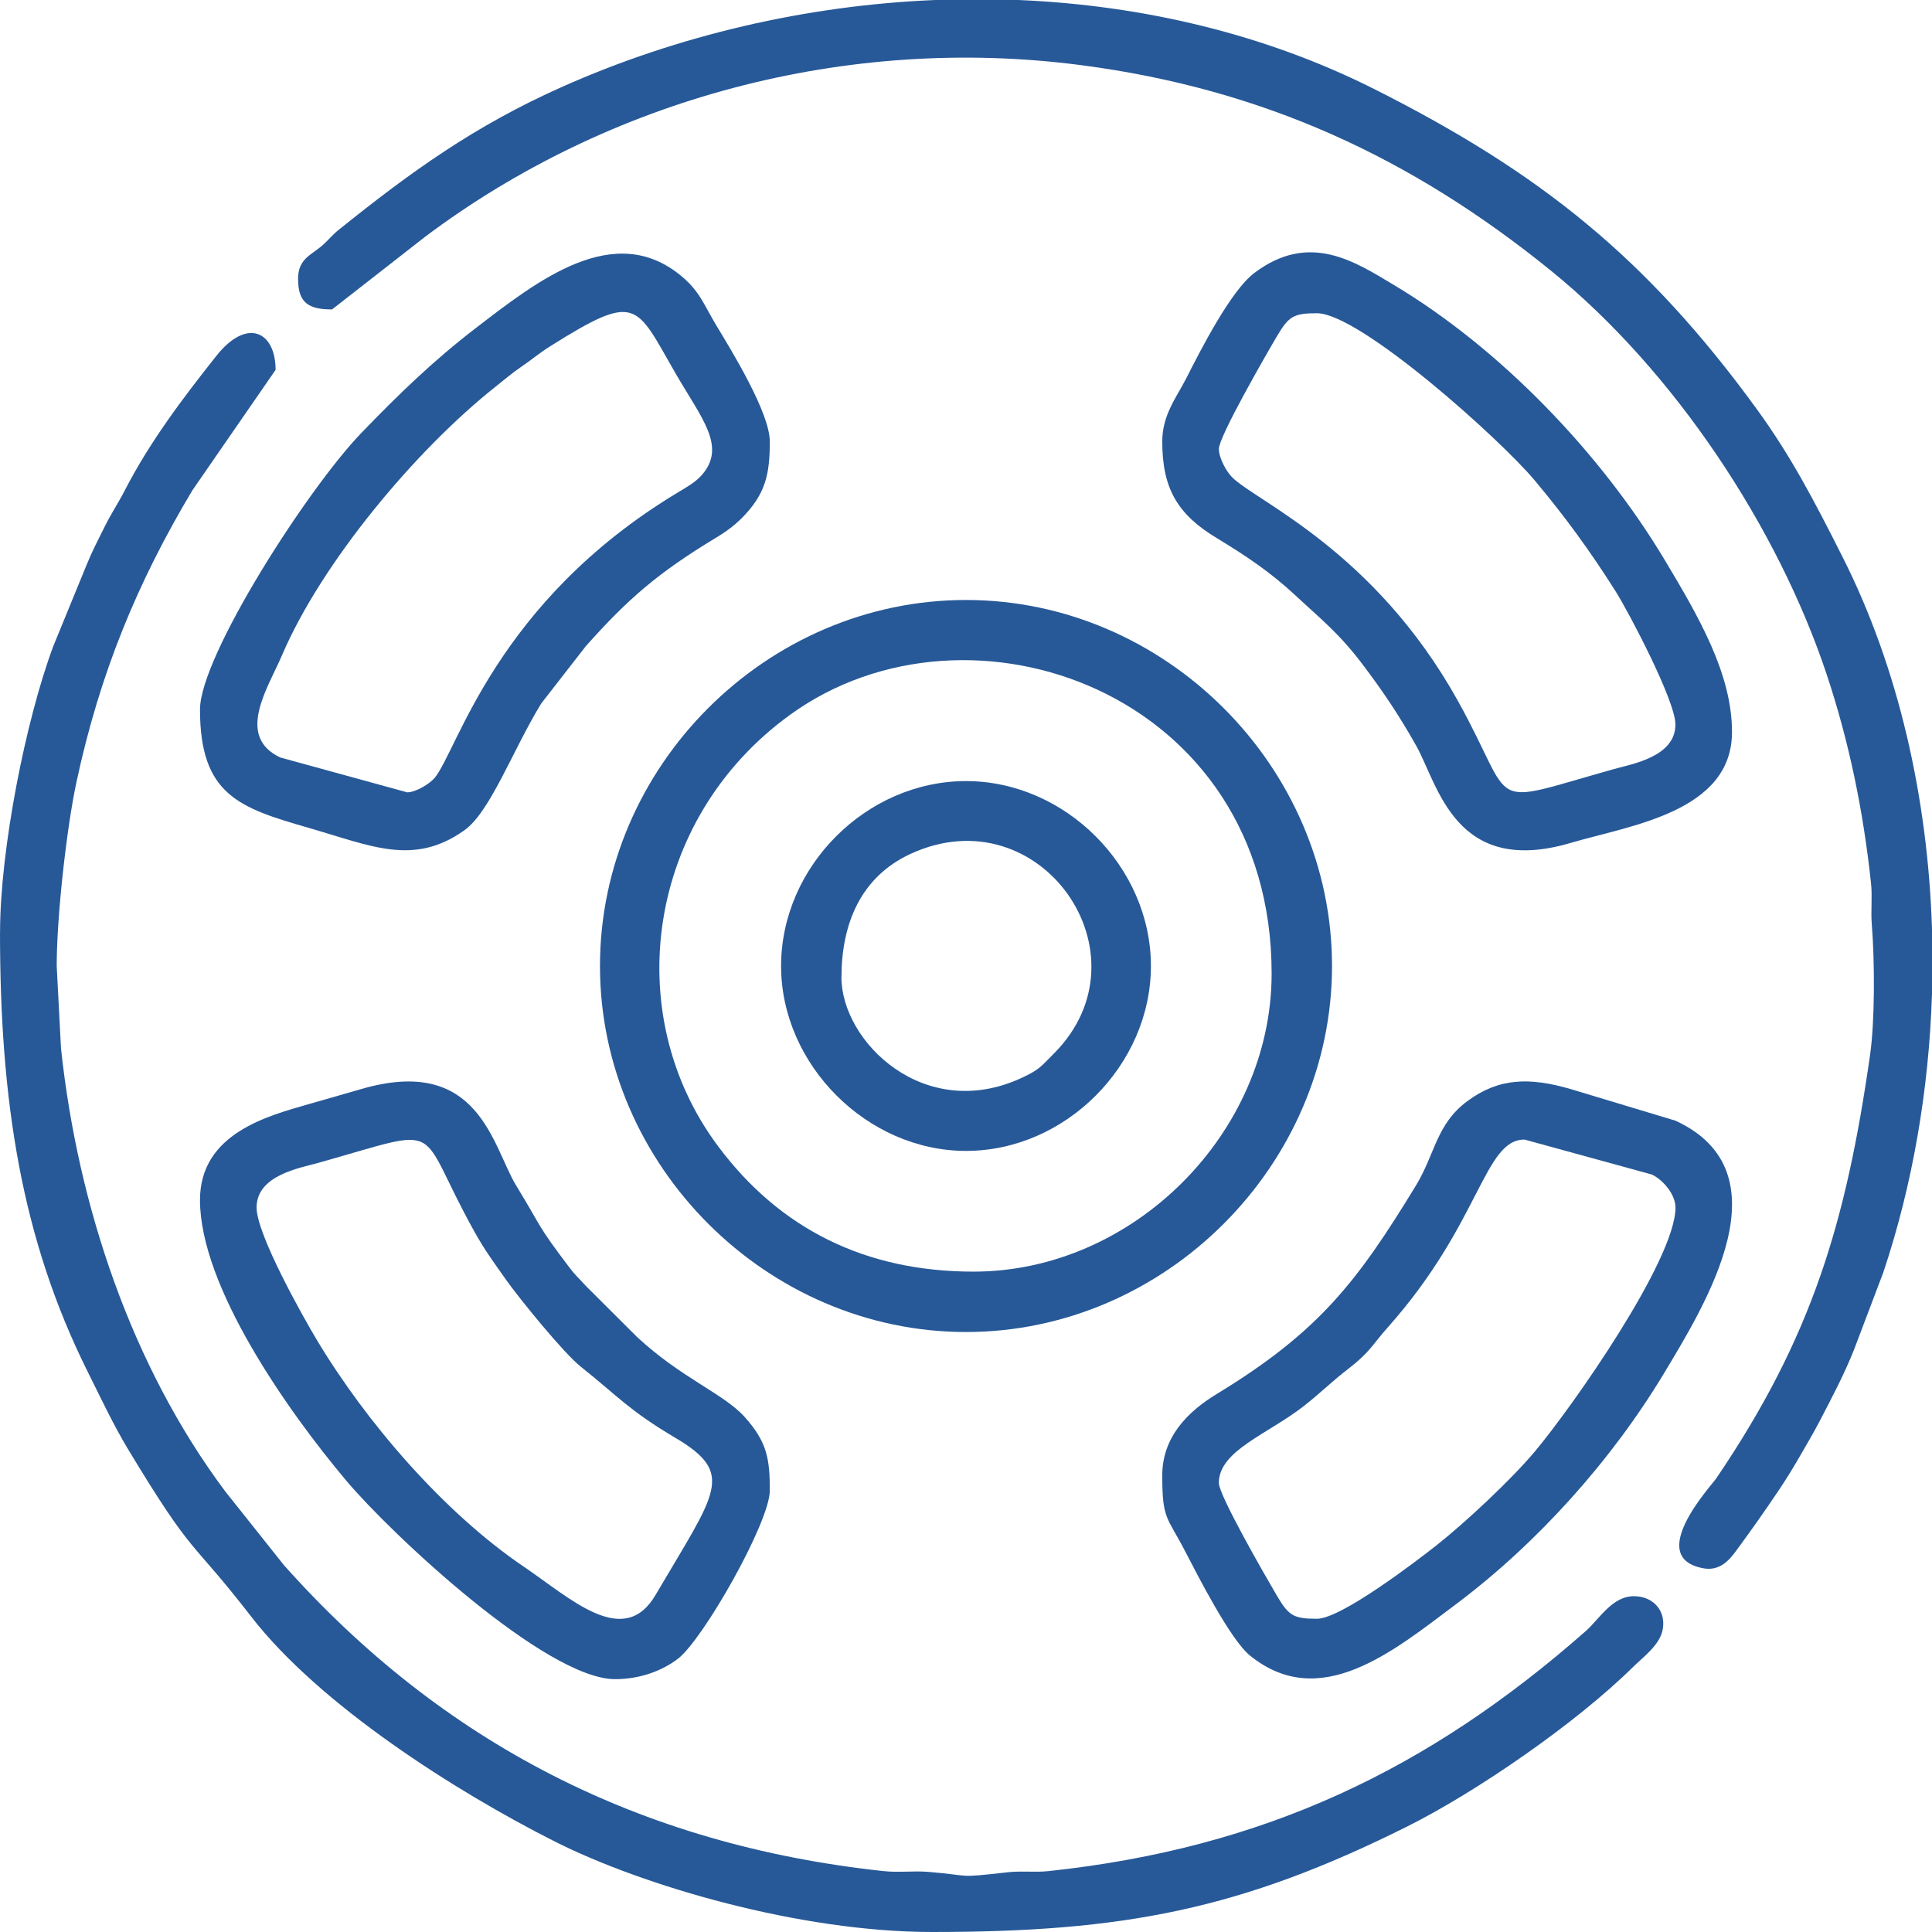 <?xml version="1.0" encoding="UTF-8"?>
<!DOCTYPE svg PUBLIC "-//W3C//DTD SVG 1.1//EN" "http://www.w3.org/Graphics/SVG/1.1/DTD/svg11.dtd">
<!-- Creator: CorelDRAW 2018 (64-Bit) -->
<svg xmlns="http://www.w3.org/2000/svg" xml:space="preserve" width="0.31in" height="0.31in" version="1.1" style="shape-rendering:geometricPrecision; text-rendering:geometricPrecision; image-rendering:optimizeQuality; fill-rule:evenodd; clip-rule:evenodd"
viewBox="0 0 310 310"
 xmlns:xlink="http://www.w3.org/1999/xlink">
 <defs>
  <style type="text/css">
   <![CDATA[
    .fil0 {fill:#275998}
   ]]>
  </style>
 </defs>
 <g id="Layer_x0020_1">
  <g id="_1026582256">
   <path class="fil0" d="M-0 149.55c0,26.95 3.39,49.19 14.12,70.65 2.16,4.33 4.1,8.48 6.43,12.34 10.74,17.8 9.8,13.98 19.76,26.86 10.95,14.15 32.75,28.03 48.69,36.07 14.13,7.13 39.33,14.53 60.55,14.53 30.7,0 49.55,-3.59 76.29,-16.95 11,-5.5 27.03,-16.52 36.19,-25.57 1.52,-1.5 4.08,-3.37 4.68,-5.66 0.8,-3.12 -1.28,-5.7 -4.54,-5.7 -3.51,0 -5.58,3.71 -7.72,5.59 -25.12,22.12 -51.54,34.83 -86.21,38.52 -2.15,0.23 -4.34,-0.06 -6.48,0.18 -8.65,0.96 -5.37,0.56 -12.83,-0.06 -2.37,-0.19 -4.78,0.14 -7.15,-0.12 -39.19,-4.2 -70.94,-20.72 -96.22,-49.09l-9.39 -11.8c-15.01,-20.05 -23.67,-45.76 -26.38,-71.1l-0.69 -13.23c0,-8.02 1.6,-22.19 3.17,-29.52 3.74,-17.44 9.76,-32.03 18.59,-46.8l13.36 -19.34c0,-6.17 -4.59,-8.45 -9.51,-2.24 -5.41,6.82 -10.69,13.81 -14.71,21.62 -1.08,2.1 -2.04,3.44 -3.24,5.85 -1.16,2.34 -1.92,3.74 -2.91,6.17l-5.28 12.89c-4.45,11.87 -8.56,32.75 -8.56,45.93z"/>
   <path class="fil0" d="M47.83 44.8c0,3.88 1.8,4.85 5.45,4.85l14.96 -11.68c29.39,-22.06 67.54,-32.47 105.35,-27.5 28.95,3.8 52.8,14.72 75.35,33.03 19.64,15.95 36.31,41.07 44.19,64.8 3.56,10.73 5.84,21.73 7.09,33.47 0.23,2.17 -0.06,4.37 0.12,6.54 0.48,6 0.5,15.51 -0.28,20.98 -3.85,26.87 -9.31,45.28 -24.69,67.94 -0.81,1.2 -11.48,12.67 -2.07,14.41 2.59,0.48 4.11,-1.22 5.24,-2.76 2.44,-3.32 4.55,-6.29 7,-9.95 1.22,-1.83 2.25,-3.52 3.24,-5.24 1.05,-1.83 2.13,-3.62 3.06,-5.41 1.94,-3.72 4.06,-7.69 5.7,-11.85l4.66 -12.3c4.7,-14.05 7.31,-29.3 7.8,-44.66l0 -10.41c-0.67,-21.09 -5.39,-41.93 -14.33,-59.65 -4.42,-8.77 -8.21,-16.1 -13.78,-23.76 -17.61,-24.2 -34.69,-37.91 -61.3,-51.32 -17.6,-8.87 -37.25,-13.49 -57.2,-14.33l-13.3 0c-20.71,0.85 -41.32,5.67 -59.88,13.93 -14.11,6.28 -24.3,13.66 -35.82,22.91 -1.07,0.86 -1.46,1.43 -2.48,2.37 -1.86,1.72 -4.09,2.19 -4.09,5.59z"/>
   <path class="fil0" d="M156.21 204.04c-17.3,0 -31.07,-6.81 -41.01,-20.15 -15.83,-21.22 -11.48,-52.52 11.59,-69.21 28.69,-20.77 77.25,-3.67 77.25,41.53 0,25.6 -22.23,47.83 -47.83,47.83zm-59.94 -49.04c0,32 26.76,58.73 58.73,58.73 31.98,0 58.73,-26.76 58.73,-58.73 0,-31.98 -26.73,-58.73 -58.73,-58.73 -32.02,0 -58.73,26.7 -58.73,58.73z"/>
   <path class="fil0" d="M65.39 127.15l-20.43 -5.61c-7.21,-3.42 -1.92,-11.22 0.27,-16.36 6.33,-14.83 21.4,-32.93 34.33,-43.17 1.61,-1.27 2.46,-2.05 4.1,-3.17 1.78,-1.21 2.81,-2.14 4.6,-3.27 14.06,-8.83 13.7,-6.8 20.13,4.33 4.18,7.24 8.26,11.76 4.19,16.35 -1,1.13 -2.36,1.89 -3.87,2.8 -29.2,17.59 -35.3,41.39 -38.98,45.78 -0.74,0.89 -2.98,2.3 -4.36,2.3zm-33.3 -13.32c0,13.68 6.25,15.78 17.35,18.98 10.19,2.94 16.91,6.2 25.06,0.42 4.17,-2.96 7.73,-12.8 12.34,-20.35l7.15 -9.19c6.76,-7.59 11.55,-11.75 20.8,-17.35 1.32,-0.8 2.13,-1.35 3.2,-2.25l0.95 -0.87c3.91,-3.91 4.58,-7.11 4.58,-12.37 0,-4.62 -6.12,-14.56 -8.59,-18.65 -1.93,-3.2 -2.61,-5.39 -5.5,-7.82 -10.81,-9.11 -23.13,0.61 -33.15,8.31 -6.71,5.15 -12.4,10.65 -18.32,16.8 -8.62,8.95 -25.87,35.81 -25.87,44.36z"/>
   <path class="fil0" d="M211.31 259.74c-3.8,0 -4.55,-0.5 -6.48,-3.8 -1.8,-3.06 -9.26,-16.02 -9.26,-17.99 0,-5.2 7.85,-7.81 13.67,-12.37 2.56,-2 4.59,-4.02 6.92,-5.8 3.72,-2.85 4.04,-4.02 6.52,-6.8 14.91,-16.74 15.39,-30.13 21.94,-30.13l20.43 5.61c1.77,0.84 3.79,3.17 3.79,5.29 0,8.39 -16.49,31.9 -22.58,39.17 -3.76,4.48 -11.13,11.38 -15.81,15.07 -3.09,2.43 -15.25,11.75 -19.13,11.75zm-24.82 -23c0,7.08 0.75,6.54 3.64,12.11 2.07,3.98 7.28,14.24 10.44,16.8 11.24,9.09 22.94,-0.65 33.15,-8.32 12.97,-9.74 24.86,-22.99 33.27,-36.96 6.78,-11.27 19.76,-32.27 1.85,-40.55l-16.75 -5.05c-6.67,-1.96 -11.64,-1.82 -16.67,1.93 -4.98,3.71 -5.13,8.44 -8.24,13.55 -9.35,15.31 -15.46,23.4 -31.96,33.43 -4.65,2.83 -8.73,6.91 -8.73,13.07z"/>
   <path class="fil0" d="M195.57 72.05c0,-1.98 7.46,-14.93 9.26,-17.99 1.94,-3.3 2.69,-3.8 6.48,-3.8 6.85,0 29.35,20.14 34.94,26.82 4.87,5.82 8.9,11.33 13.02,17.86 1.98,3.14 9.56,17.45 9.56,21.31 0,5.17 -6.92,6.33 -9.82,7.14 -21.22,5.93 -15.42,6.43 -25.1,-10.96 -13.41,-24.09 -32.28,-31.94 -36.2,-35.84 -0.91,-0.9 -2.13,-3.09 -2.13,-4.53zm-9.08 -1.21c0,7.54 2.45,11.7 8.73,15.49 4.77,2.89 8.69,5.53 12.61,9.18 4.11,3.83 6.97,6.04 10.76,11.04 3.2,4.22 5.89,8.19 8.66,13.13 3.51,6.25 6.22,21.07 24.85,15.55 9.41,-2.78 25.81,-4.92 25.81,-17.78 0,-9.43 -5.5,-18.73 -10.7,-27.44 -10.32,-17.29 -26.49,-34.08 -43.53,-44.27 -6.24,-3.73 -13.57,-8.64 -22.43,-1.93 -3.81,2.89 -8.59,12.34 -10.93,16.93 -1.54,3.03 -3.83,5.83 -3.83,10.09z"/>
   <path class="fil0" d="M41.17 193.75c0,-5.17 6.92,-6.33 9.82,-7.14 21.06,-5.89 15.41,-6.45 25.1,10.96 1.7,3.06 3.21,5.08 5.04,7.68 2.21,3.14 9.33,11.87 12.02,14.01 6.06,4.82 7.7,7 15.2,11.44 9.75,5.78 6.56,8.65 -3.17,25.23 -5.11,8.7 -13.61,0.55 -21.14,-4.55 -12.83,-8.69 -25.31,-23.2 -33.22,-36.41 -2.02,-3.37 -9.65,-16.85 -9.65,-21.22zm-9.08 -1.21c0,13.93 14.13,33.93 23.43,44.99 7.19,8.56 32.08,31.9 43.18,31.9 4.08,0 7.59,-1.39 10.06,-3.26 4.04,-3.06 14.76,-21.92 14.76,-27.01 0,-5.09 -0.44,-7.77 -3.99,-11.75 -3.42,-3.83 -10.14,-6.21 -17.35,-12.92l-8.19 -8.17c-1.11,-1.25 -1.57,-1.55 -2.57,-2.87 -5.46,-7.2 -4.31,-6.21 -8.59,-13.21 -3.83,-6.28 -5.92,-21.05 -24.92,-15.48 -3.09,0.91 -5.36,1.53 -8.47,2.43 -6.32,1.83 -17.35,4.63 -17.35,15.35z"/>
   <path class="fil0" d="M135.02 156.81c0,-8.52 3.05,-16.09 11.08,-19.8 20.8,-9.6 38.83,16.21 22.98,32.06 -2.09,2.09 -2.26,2.54 -5.19,3.9 -15.6,7.2 -28.88,-5.84 -28.88,-16.17zm-9.69 -1.81c0,15.85 13.82,29.67 29.67,29.67 15.95,0 29.67,-13.77 29.67,-29.67 0,-15.9 -13.72,-29.67 -29.67,-29.67 -15.96,0 -29.67,13.69 -29.67,29.67z"/>
  </g>
 </g>
</svg>
